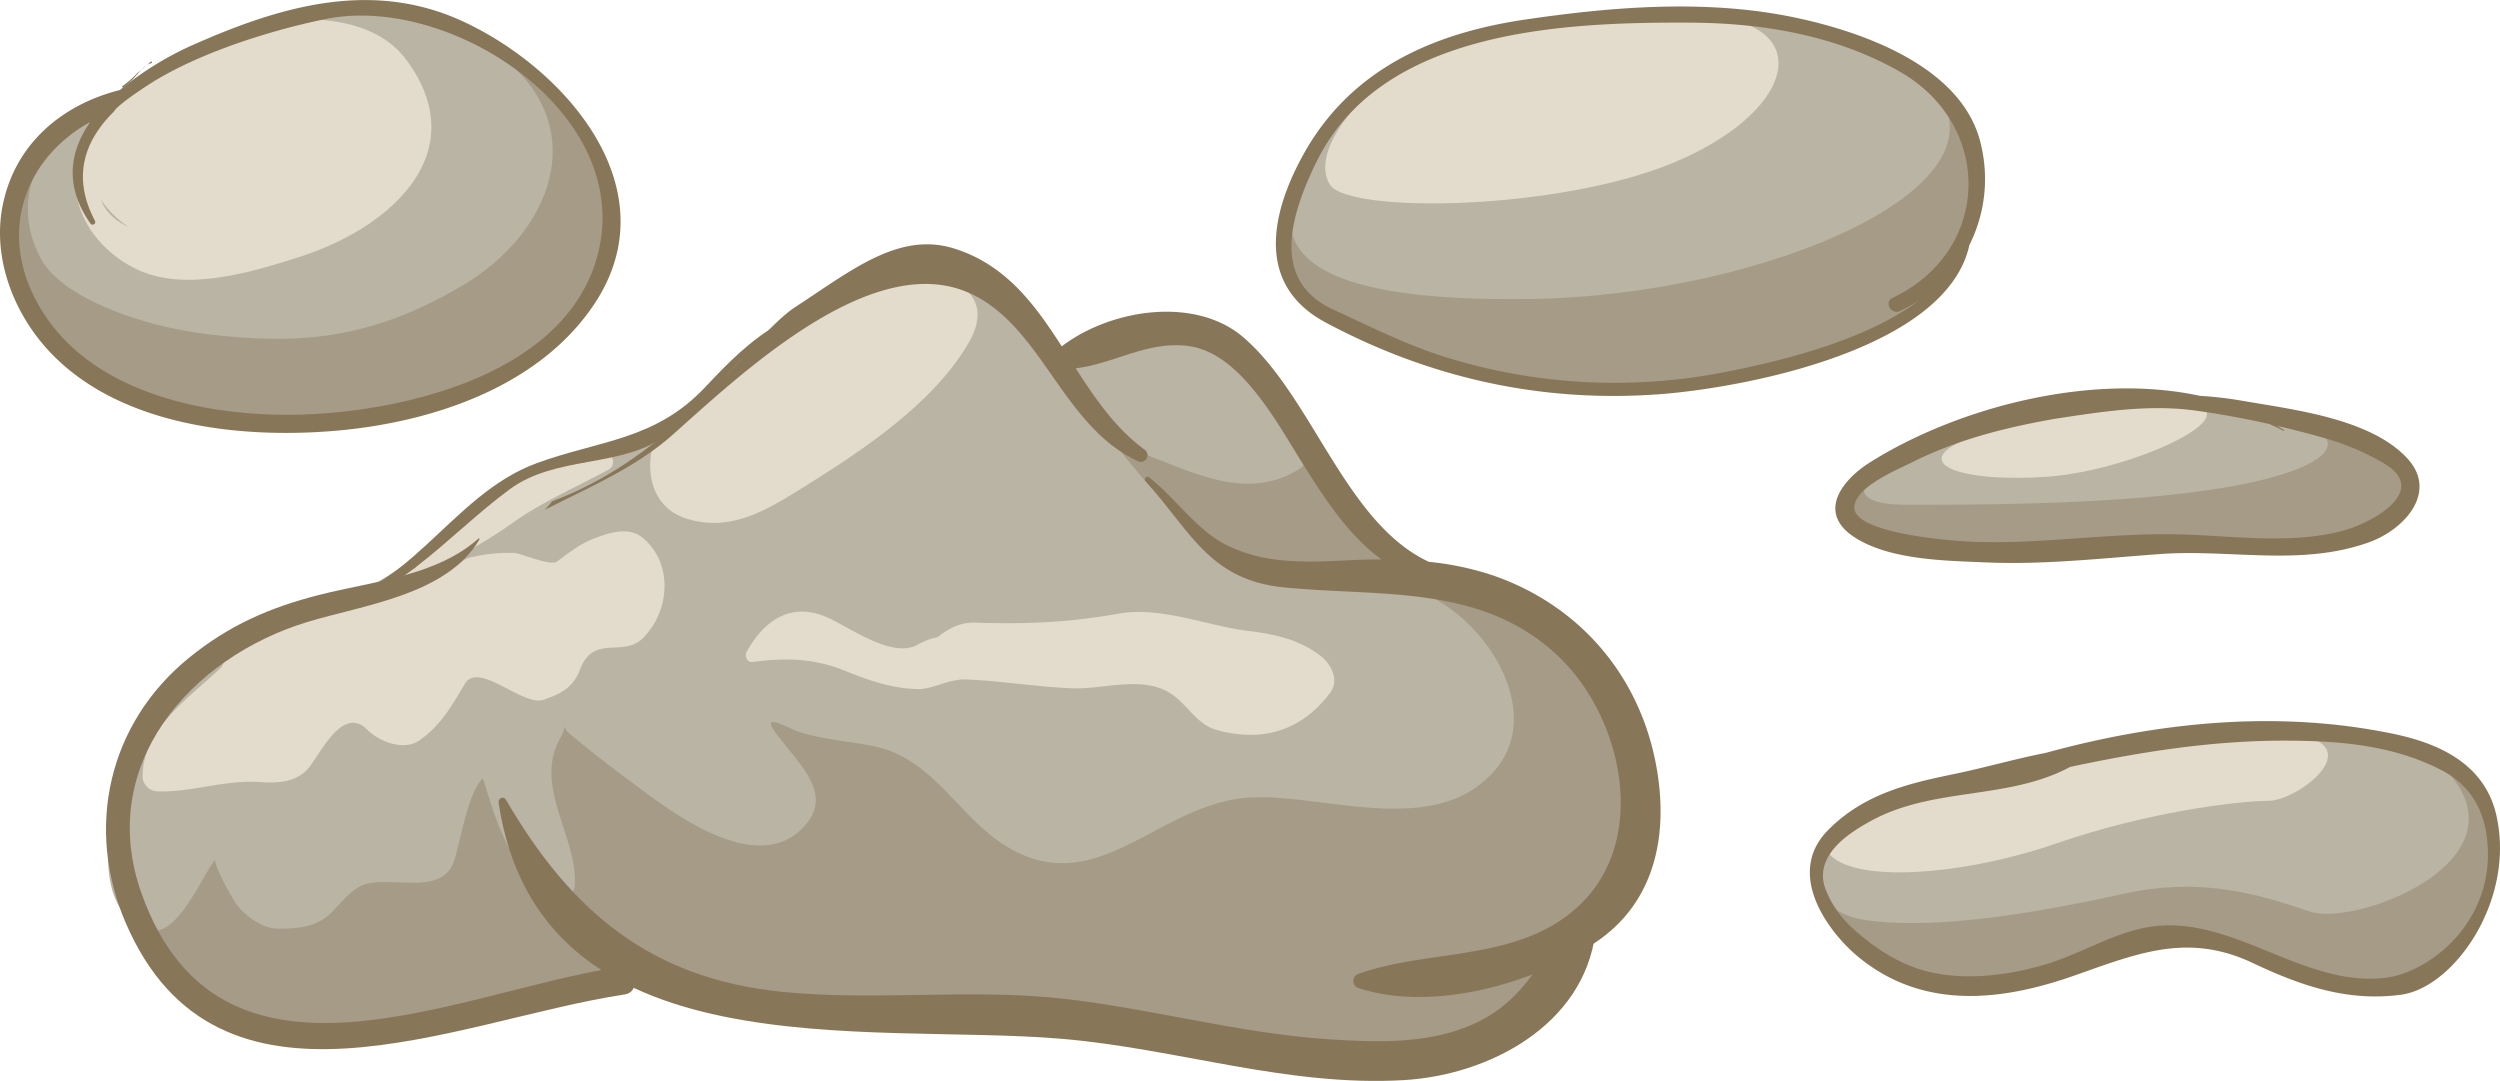 <svg xmlns="http://www.w3.org/2000/svg" viewBox="0 0 873.07 377.53"><defs><style>.cls-1{fill:#a59b87;}.cls-2{fill:#bab4a5;}.cls-3{fill:#e3dbcb;}.cls-4{fill:#877758;}</style></defs><title>rocks-7</title><g id="Layer_2" data-name="Layer 2"><g id="Layer_1-2" data-name="Layer 1"><path class="cls-1" d="M635.48,301.65c-3.57,18.35,20.29,44,43.37,44S732.71,332,753,329.92s37.07,6.29,60.16,11.53,40.56,1,49-13.62,13.29-35.62,4.2-51.33-44.77-25.13-65.06-23-56,4.19-79,10.47S640.38,276.51,635.48,301.65Z"/><path class="cls-2" d="M640.38,292.21c-5.66,6.16-12.59,26.18,12.59,29.32s60.16-3.14,88.84-9.42,49,1.05,65.06,6.28,76.44-17.79,47.57-49.23c-15.38-16.76-56-15.71-76.94-15.71s-58.77,14.67-79.06,17.8S655.77,275.45,640.38,292.21Z"/><path class="cls-3" d="M663.47,279.64c-11.93,3.91-34.28,13.63-21.69,21s46.87,4.19,77-6.29,62.26-14.67,73.45-14.67,42-24.09-2.8-24.09-56,4.2-72,11.52S685.85,272.31,663.47,279.64Z"/><path class="cls-4" d="M871.74,284.47c-5-21.56-27.41-26.68-40-29-38.42-7.19-78.49-3.19-117.26,7.44-10.66,2.1-21.38,5.19-31.89,7.37-15,3.12-31.51,6.62-44.32,19.77-15,15.38.56,35.78,10.72,44.14,23.11,19,50.9,15.15,75.66,6.43,22.14-7.81,39.57-15,62.24-4.24,17.36,8.22,33.37,13.45,51.69,11C857.22,344.78,878.65,314.07,871.74,284.47Zm-38.29,56.95c-28.56,3.78-53.49-21.9-82.12-17.82-12.73,1.81-24.77,9.63-37.26,13.28-13.28,3.89-28.72,5.79-42.11,2.08-9-2.48-17.57-8-25.29-15.07a36.19,36.19,0,0,1-8.88-12.7c-5.37-12.63,9.32-20.91,14.51-23.9,22.16-12.76,48.52-7.59,70.63-19.45,25.43-5.44,51-9.41,76.92-9.18,17.45.15,35.48,1.58,52.12,9.95,9,4.52,16,12.34,16.83,27.26C870.23,322.79,848.1,339.48,833.45,341.42Z"/><path class="cls-1" d="M451.77,98.46c7.81,14.54,27.58,20.86,58.12,29.81s66,9.93,96.54,4,60.09-15.9,70-31.8,19.7-34.78,9.85-57.63S630.08,4.06,585.75,4.06,496.11,14,479.36,28.9,439,74.61,451.77,98.46Z"/><path class="cls-2" d="M502,16c-19.7,8-40.4,25.84-49.26,49.69s7.86,39.62,80.79,38.75c83.73-1,174.36-40.74,139.89-75.52S550.29,2.07,502,16"/><path class="cls-3" d="M464.59,64.67c6.89,9.94,79.8,8.94,120.19-8S634,11,600.54,6.05s-85.71,4-107.38,15.89S457.69,54.74,464.59,64.67Z"/><path class="cls-4" d="M463,112.65c36.47,19.48,75.75,28.14,116.86,25,28.55-2.18,99.89-15.32,107.91-52.08a51.4,51.4,0,0,0,4-35.22c-6.26-27.15-41.45-39.26-64.7-44.18-30.75-6.51-63.68-3.88-94.5.67-32.51,4.8-61.11,17.57-77.49,47.29C443.26,75.57,439,99.88,463,112.65Zm-3.35-55.86C482,10.43,545.6,7.69,590.19,7.91c25.4.11,51,4.41,73.31,17.14,32.88,18.83,31.83,62.76-2.61,79-3.06,1.44-.4,6,2.64,4.57a56.34,56.34,0,0,0,6.86-3.88c-19.1,14.55-49.88,21.63-67.84,25.17A199,199,0,0,1,505.73,125c-13.74-4.15-27.05-10.9-40.12-16.89C443.05,97.75,451.3,74,459.61,56.79Z"/><path class="cls-1" d="M572.19,268.44c-7.24-22.92-11.37-49-76.46-66.69-11.37-11.47-31-31.27-47.54-57.33s-28.92-41.68-78.52-17.71c-7.24-11.47-20.67-34.4-43.4-34.4-11.13,0-24.95,4.86-39.84,13.54a7.22,7.22,0,0,1-5,5.78c-7.73,2.65-14.29,7.67-20.23,13.2a7.32,7.32,0,0,1-4.09,2c-1.45,1.22-2.9,2.46-4.35,3.74a177.45,177.45,0,0,1-19.41,18.11,7.42,7.42,0,0,1-5.34,1.8c-18,10.77-30.23,8.73-41.25,12.7-6.14,2.21-12.82,7.42-20.3,13.71-.77,1-1.53,2.06-2.34,3.05a6,6,0,0,1-3.71,2.09c-8.69,7.39-18.39,15.5-29.44,21.8-14.48,6.25-32,10.42-40.31,15.63s-48.57,24-47.53,67.75,19.63,64.61,47.53,70.86,86.8-6.25,123-16.67c38.23,4.17,39.26,10.42,72.32,12.51s75.43-1,119.86,7.3,87.83,17.71,104.37,9.37,30-20.84,38.23-37.51C567,310.14,579.43,291.37,572.19,268.44Z"/><path class="cls-2" d="M456,158.21c-4.61-16.41-12.76-32.88-27.77-41.8-14.68-8.72-39.42-1.66-53.76,4.29a5.26,5.26,0,0,0-3,3.07c-1.47-.54-3.55.69-2.83,2.45,6.21,14.89,16.07,26.68,31.5,32.53,17.78,6.75,35.78,16.17,53.6,5.06A5,5,0,0,0,456,158.21Z"/><path class="cls-2" d="M485.7,204.23a55.17,55.17,0,0,0-6.38-2.25c-21.56-6.09-39.3.61-59.33-15-22.68-17.7-41.55-45.08-54-70.8-15.47-32-50.45-26.3-79.5-12.84a7.48,7.48,0,0,1-5.06,8.3c-7.73,2.65-14.29,7.67-20.23,13.2a7,7,0,0,1-5.3,2c-6.53,8.19-14.59,15.19-22.55,21.82a7.48,7.48,0,0,1-7.81,1.23c-9.89,4.82-21.67,7.2-31.27,10.32-16.32,5.31-29.13,14.5-33.54,31.69-4,15.59-7.94,44.34,0,59.79,12.3,24,9.47,44.24,32.23,61.89,3.36,2.6,7.61-1,7.78-4.51.92-17.08-14.47-34.25-5.16-51.18a12.7,12.7,0,0,0,1.66-4.15,4.81,4.81,0,0,0,1.93,2.72c7.22,6,14.59,11.68,22.12,17.27,12.68,9.42,41.42,31.69,58.15,16.27,13.15-12.12-.54-23.06-8.73-34.29-5.34-7.32,5.31-1.14,7.66-.34,8.35,2.85,18,3.45,26.66,5.21,21,4.27,29.46,24.55,46.25,34.87,31.63,19.44,52.79-14.4,84.26-16.86,25.76-2,65.83,15,86.77-9.9C541.79,245.55,512.81,206.34,485.7,204.23Z"/><path class="cls-2" d="M184.43,229c-3-9.2-4.84-16.79-4.29-26.71.25-4.45-5.59-12.41-3.89-16.17,2.78-6.23-2.13-11.93-7.15-12.43-.52.61-1.43,1.7-1,1.13-1.3,1.73-2.6,3.47-4,5.16a6.12,6.12,0,0,1-4.61,2.15,74.46,74.46,0,0,0-10.89,9.44c-11.91,11.91-18.41,17.56-34.94,21.17-20.59,4.5-42,18-57.21,32.57-13.14,12.57-32.75,72.88-3.4,79.51,9.1,2.06,18-19.79,22.24-24.82-1.25,1.51,6.31,14.39,6.83,15.16,2.9,4.3,9.42,9.13,14.87,9.15,7.09,0,13.87-.41,19.13-6,9.91-10.53,9.71-10.64,25.63-10.09,5.43.2,12.59.22,15.89-5.41s5.83-34.29,15.31-32.49c4.2.8,7.35-1.15,8.9-5.1C185.91,254.9,188,239.69,184.43,229Z"/><path class="cls-3" d="M303.06,96.24a90,90,0,0,0-16.6,6.84,7.49,7.49,0,0,1-5,8.55c-7.73,2.65-14.29,7.67-20.23,13.2a7,7,0,0,1-6.53,1.85c-3.25,3.2-6.36,6.48-9.18,9.84a7.19,7.19,0,0,1-3.63,6.25c-2.82,1.49-5.5,3.32-8.67,4-.22.05-.43,0-.65,0a21.67,21.67,0,0,0-4.26,7.68c-3.24,10.66-.41,23.15,11.74,26.77,14.37,4.3,26.11-2.11,38.21-9.62,21.13-13.11,47.18-29.81,60-51.86C351.81,96.43,317.88,91.94,303.06,96.24Z"/><path class="cls-3" d="M209.64,157.71c-13.67,2.88-25,6.27-36.78,14.2-7.83,5.3-16.84,10.75-21.88,19-2.11,3.46,1.91,6.62,5.09,5.14a147,147,0,0,0,23-13.48c10.15-7.23,22.32-12.52,33.27-18.46C216,162.16,213.37,156.93,209.64,157.71Z"/><path class="cls-3" d="M181,172.54c-6.95-2.1-13.31,3.9-18.41,7.88-6.7,5.24-13.17,11.14-17.75,18.36a.71.71,0,0,0,.6,1.06c7.06.15,13.29-4,18.69-8.31,3.79-3,7.25-6.38,11.17-9.27,2.75-2,5.31-4.09,6.68-7.31A1.69,1.69,0,0,0,181,172.54Z"/><path class="cls-3" d="M224.68,188c-5.22-4.48-12.42-1.85-18,.38-4.48,1.8-8.28,4.88-12.14,7.71-2.37,1.76-12.71-3-15.19-3a57.53,57.53,0,0,0-15.29,1.63c-3.12.65-5.21,4.86-8.68,4.13-6.37-1.33-10.71-1.7-16.22,2.9-17.94,15-44.43,8.26-59.77,27.42a10.23,10.23,0,0,0-1.83,3.58C66.3,243.71,50,253.94,49.78,271.05a5.36,5.36,0,0,0,5.28,5.32c12.45.34,23.39-4.17,36.16-3.22,5.86.42,12.45,0,16.6-5s11.88-21.95,20.41-13.34c4.11,4.14,12.73,7.58,18.2,3.77,7.66-5.35,11.15-11.86,16-19.88,4.77-7.82,20.32,8.14,27.34,5.69,5.89-2,10.39-4.17,12.76-10.5,4.78-12.69,15.1-4,22.1-11.14C234,213.25,235.08,196.94,224.68,188Z"/><path class="cls-3" d="M461.2,229.06c-7.38-5.66-15.86-7.59-25-8.69-14.63-1.74-30.6-8.71-45.51-6.07-17.66,3.12-32.42,3.72-50.13,3.14-5.14-.17-9.36,2.05-13.1,5.06a23.76,23.76,0,0,0-7.26,2.79c-9.36,4.81-24.59-7.16-32.6-10.22-12.15-4.62-21.06,2.13-26.86,12.59-.78,1.38.16,3.76,2,3.53,11.21-1.49,21.23-1.37,31.89,2.89,8.56,3.43,16.25,6.24,25.46,6.57,5.86.22,10.94-3.68,17.77-3.35,12.14.56,24.25,2.55,36.3,3.07,11.79.52,26.24-5.17,36.33,3,4.76,3.85,8.08,9.81,14.42,11.56,15.95,4.4,29.69.29,39.62-13C467.86,237.48,464.85,231.87,461.2,229.06Z"/><path class="cls-4" d="M215.5,337.81c-56.69,8.9-138.59,50.77-166-25.6-16.17-45,17.05-82.57,57.84-95,19.47-5.92,48.71-9.41,60.1-28.82.14-.23-.17-.45-.36-.29-14.81,13.16-37.43,15-55.8,19.7C93.87,212.28,80,218.38,66,229.72,37.9,252.56,29.61,289,43.88,322.24,76,397,159.43,356.17,218.09,347.3,224.28,346.36,221.67,336.85,215.5,337.81Z"/><path class="cls-4" d="M546.76,323c-10.23,15-16,28-33.91,35.37-15.45,6.34-33.26,5.64-49.55,4.52-31.14-2.13-61.51-10.76-92.5-14.16-32.36-3.57-65.25.94-97.76-2.37-46-4.68-73.62-28.09-96.37-67.09-.85-1.47-2.77-.42-2.55,1.08,14.37,94.81,129.28,76.69,196.68,82.43,40.2,3.42,78.79,16.83,119.55,14.42,29.48-1.74,62.63-19,66.8-51.36C557.94,319.8,549.55,319,546.76,323Z"/><path class="cls-4" d="M578.1,265.85c-6.31-31.3-27.52-54.93-57-65A102.6,102.6,0,0,0,499,196.21c-29.13-13.56-40.7-57.68-64.72-78.36-18-15.52-50.4-9.21-66.66,5.76-2.06,1.91-.34,5.07,2.13,5.21,16.07.87,29.52-10.57,46.1-7.84,17.35,2.84,29.9,26.22,38.37,39.78,7.43,11.88,16.41,26.14,28.27,34.61-3.17,0-6.32.06-9.41.2-15.45.71-30.76,1.91-45.12-5.42-10.15-5.18-17.6-16.37-26.55-23.35a.93.93,0,0,0-1.32,1.32c15.76,17.4,22.24,34.38,48.19,37,33.92,3.39,69.63-1.37,96.36,24.49,22.09,21.37,30.89,63,7.6,85.9-21,20.63-52.43,15.58-77.77,24.57a2.61,2.61,0,0,0,0,5c25.53,8.33,60.25-1.28,82.23-15.64S583,290.2,578.1,265.85Z"/><path class="cls-4" d="M399.83,157.1c-26.8-19.56-32.4-59.45-66.45-70.26-19.56-6.21-36.3,7.83-56.33,20.84-16.22,11.44-39.73,50.69-84.16,67.36-.87,1-1.69,2-2.58,3,15.57-8,31.49-14.59,44.58-26.19C258.38,131,304,87.47,338,102.11c25.95,11.17,32.68,46.7,59.5,59A2.34,2.34,0,0,0,399.83,157.1Z"/><path class="cls-4" d="M272.37,112.86c-10.5,6-18,13.76-26.27,22.52-17.47,18.43-36.76,18.35-58.66,26.37-30.71,11.24-44.7,47.43-80.17,50.4-1.48.12-1.5,2.45,0,2.34,29.42-2.19,48.41-27.28,70.82-43.68,16.13-11.81,38.72-7.37,54.08-18.46s24.69-28.15,40.66-38.68C273.33,113.34,272.88,112.56,272.37,112.86Z"/><path class="cls-1" d="M40.42,35.34C23,39.74,6.4,54.7,3.78,80.22s15.7,51.92,54.09,62.49,71.55,4.4,92.49-.88,53.22-22.88,60.2-46.65.88-46.64-18.31-65.12-44.5-29-69.8-27.28S69.22,12.46,40.42,35.34Z"/><path class="cls-2" d="M25.59,44.58C17.85,47.7,1.93,67,14.25,90.34c7,13.2,34.2,23.53,58.47,26.4,29.66,3.52,55.83,2.64,89-17.16,31.39-18.75,43.63-54.12,15.71-77.88S103.24,2.78,73.58,16,43.05,37.54,25.59,44.58Z"/><path class="cls-3" d="M141.4,20.28C131.14,7,111.15,5.57,96,7.28c-16.6,1.88-35.54,10.9-45.25,19.19a93.09,93.09,0,0,0-7.23,6.77c-8.32,5.15-13.92,16-16.18,24.74-4.13,16,8.2,31,22,36.76,16.69,7,39.34.12,55.62-5.13,14.6-4.71,31-13.67,39.75-26.78C154.29,48.5,151.59,33.43,141.4,20.28ZM35.22,69.75a36.94,36.94,0,0,0,8.33,8.59c.49.36,1,.71,1.5,1C40.63,77.39,37.06,74.31,35.22,69.75Z"/><path class="cls-4" d="M161.45,7.37C130.13-7,98.69,1.92,68.51,15.19A111.52,111.52,0,0,0,41.9,31.43c-20.46,5.15-37,19.07-41.1,41-3.32,18,4,36.76,16,49.83,24.2,26.35,66.47,31,99.87,28.22s71.31-15,90.81-44.2C234.41,66,197.39,23.9,161.45,7.37ZM111.9,144.46C76.75,146.83,29.81,139,12.11,104-.63,78.81,10.18,54.3,31.46,42.65,24.36,52.89,22.39,65,31.55,78a.92.92,0,0,0,1.59-.94C25.06,61.79,29.46,49.16,39.75,39c1.55-2.76,13-10,14.5-10.92C73.68,16.47,99.53,9.51,113.83,6.63c44.45-9,110.5,34.75,94,85.38C195.65,129.36,145.93,142.18,111.9,144.46Z"/><path class="cls-4" d="M52.57,21.58a13.38,13.38,0,0,1-1.31,1.16,4.38,4.38,0,0,1,1.6-.67C53.32,22,52.9,21.21,52.57,21.58Z"/><path class="cls-4" d="M42.76,30.09c-.29.19,0,.67.27.47A25.79,25.79,0,0,0,47,27c.67-.72,1.44-1.66,2.27-2.54-.42.35-.87.68-1.25,1A34.7,34.7,0,0,1,42.76,30.09Z"/><path class="cls-4" d="M49.3,24.42c.67-.54,1.3-1.13,2-1.68A11.28,11.28,0,0,0,49.3,24.42Z"/><path class="cls-1" d="M730.35,140.35c-29,7.32-86.39,24.54-84.71,38.2s39.23,13.66,64.94,13.66,53.39-2,79.1,0,44.34-7.41,49.43-16c5.93-10,5.94-14-19.76-23.94S746.18,136.36,730.35,140.35Z"/><path class="cls-2" d="M666.09,158.29c-13.83,6-25.72,18,0,18s75.15,0,110.74-6S822.46,154,803.6,148.18s-56.44-13.81-82.13-7.83-43.51,12-55.38,17.94"/><path class="cls-3" d="M689.73,152.15c-26,9.51-4.72,16.65,25.94,14.28s75.46-23.8,44.8-26.17-47.17,0-70.74,11.89"/><path class="cls-4" d="M840.63,160c-13-14-40.29-17-57.77-20.08a134.68,134.68,0,0,0-14.63-1.69c-38-8.19-84.34,4-114.81,23-10.47,6.5-18.87,17.88-5.78,26.4,12.38,8,31.7,8.16,45.89,8.78,20.3.89,40.8-1.48,61-2.93,24.5-1.75,49.14,4.47,73-4.17C839.87,184.78,851.53,171.72,840.63,160Zm-21.46,25.08c-18.76,5.33-39.82,1.91-59,1.52-24.19-.51-48.19,3.67-72.48,2.54-3.72-.18-41.74-2.52-40.08-12.57,1.18-7,15-12.53,20.42-15.26,15.35-7.65,31.5-11.8,48.25-14.81l1.59-.28c16.27-2.46,32.5-5.09,48.89-2.83,8.6,1.19,17.18,2.78,25.68,4.67,1.72.74,3.42,1.52,5.07,2.41a.15.15,0,1,0,.15-.27c-.78-.51-1.6-1-2.41-1.48,5.31,1.24,10.57,2.56,15.78,4.07a86.27,86.27,0,0,1,22,9.34C848.22,171.59,828.49,182.4,819.17,185.06Z"/></g></g></svg>